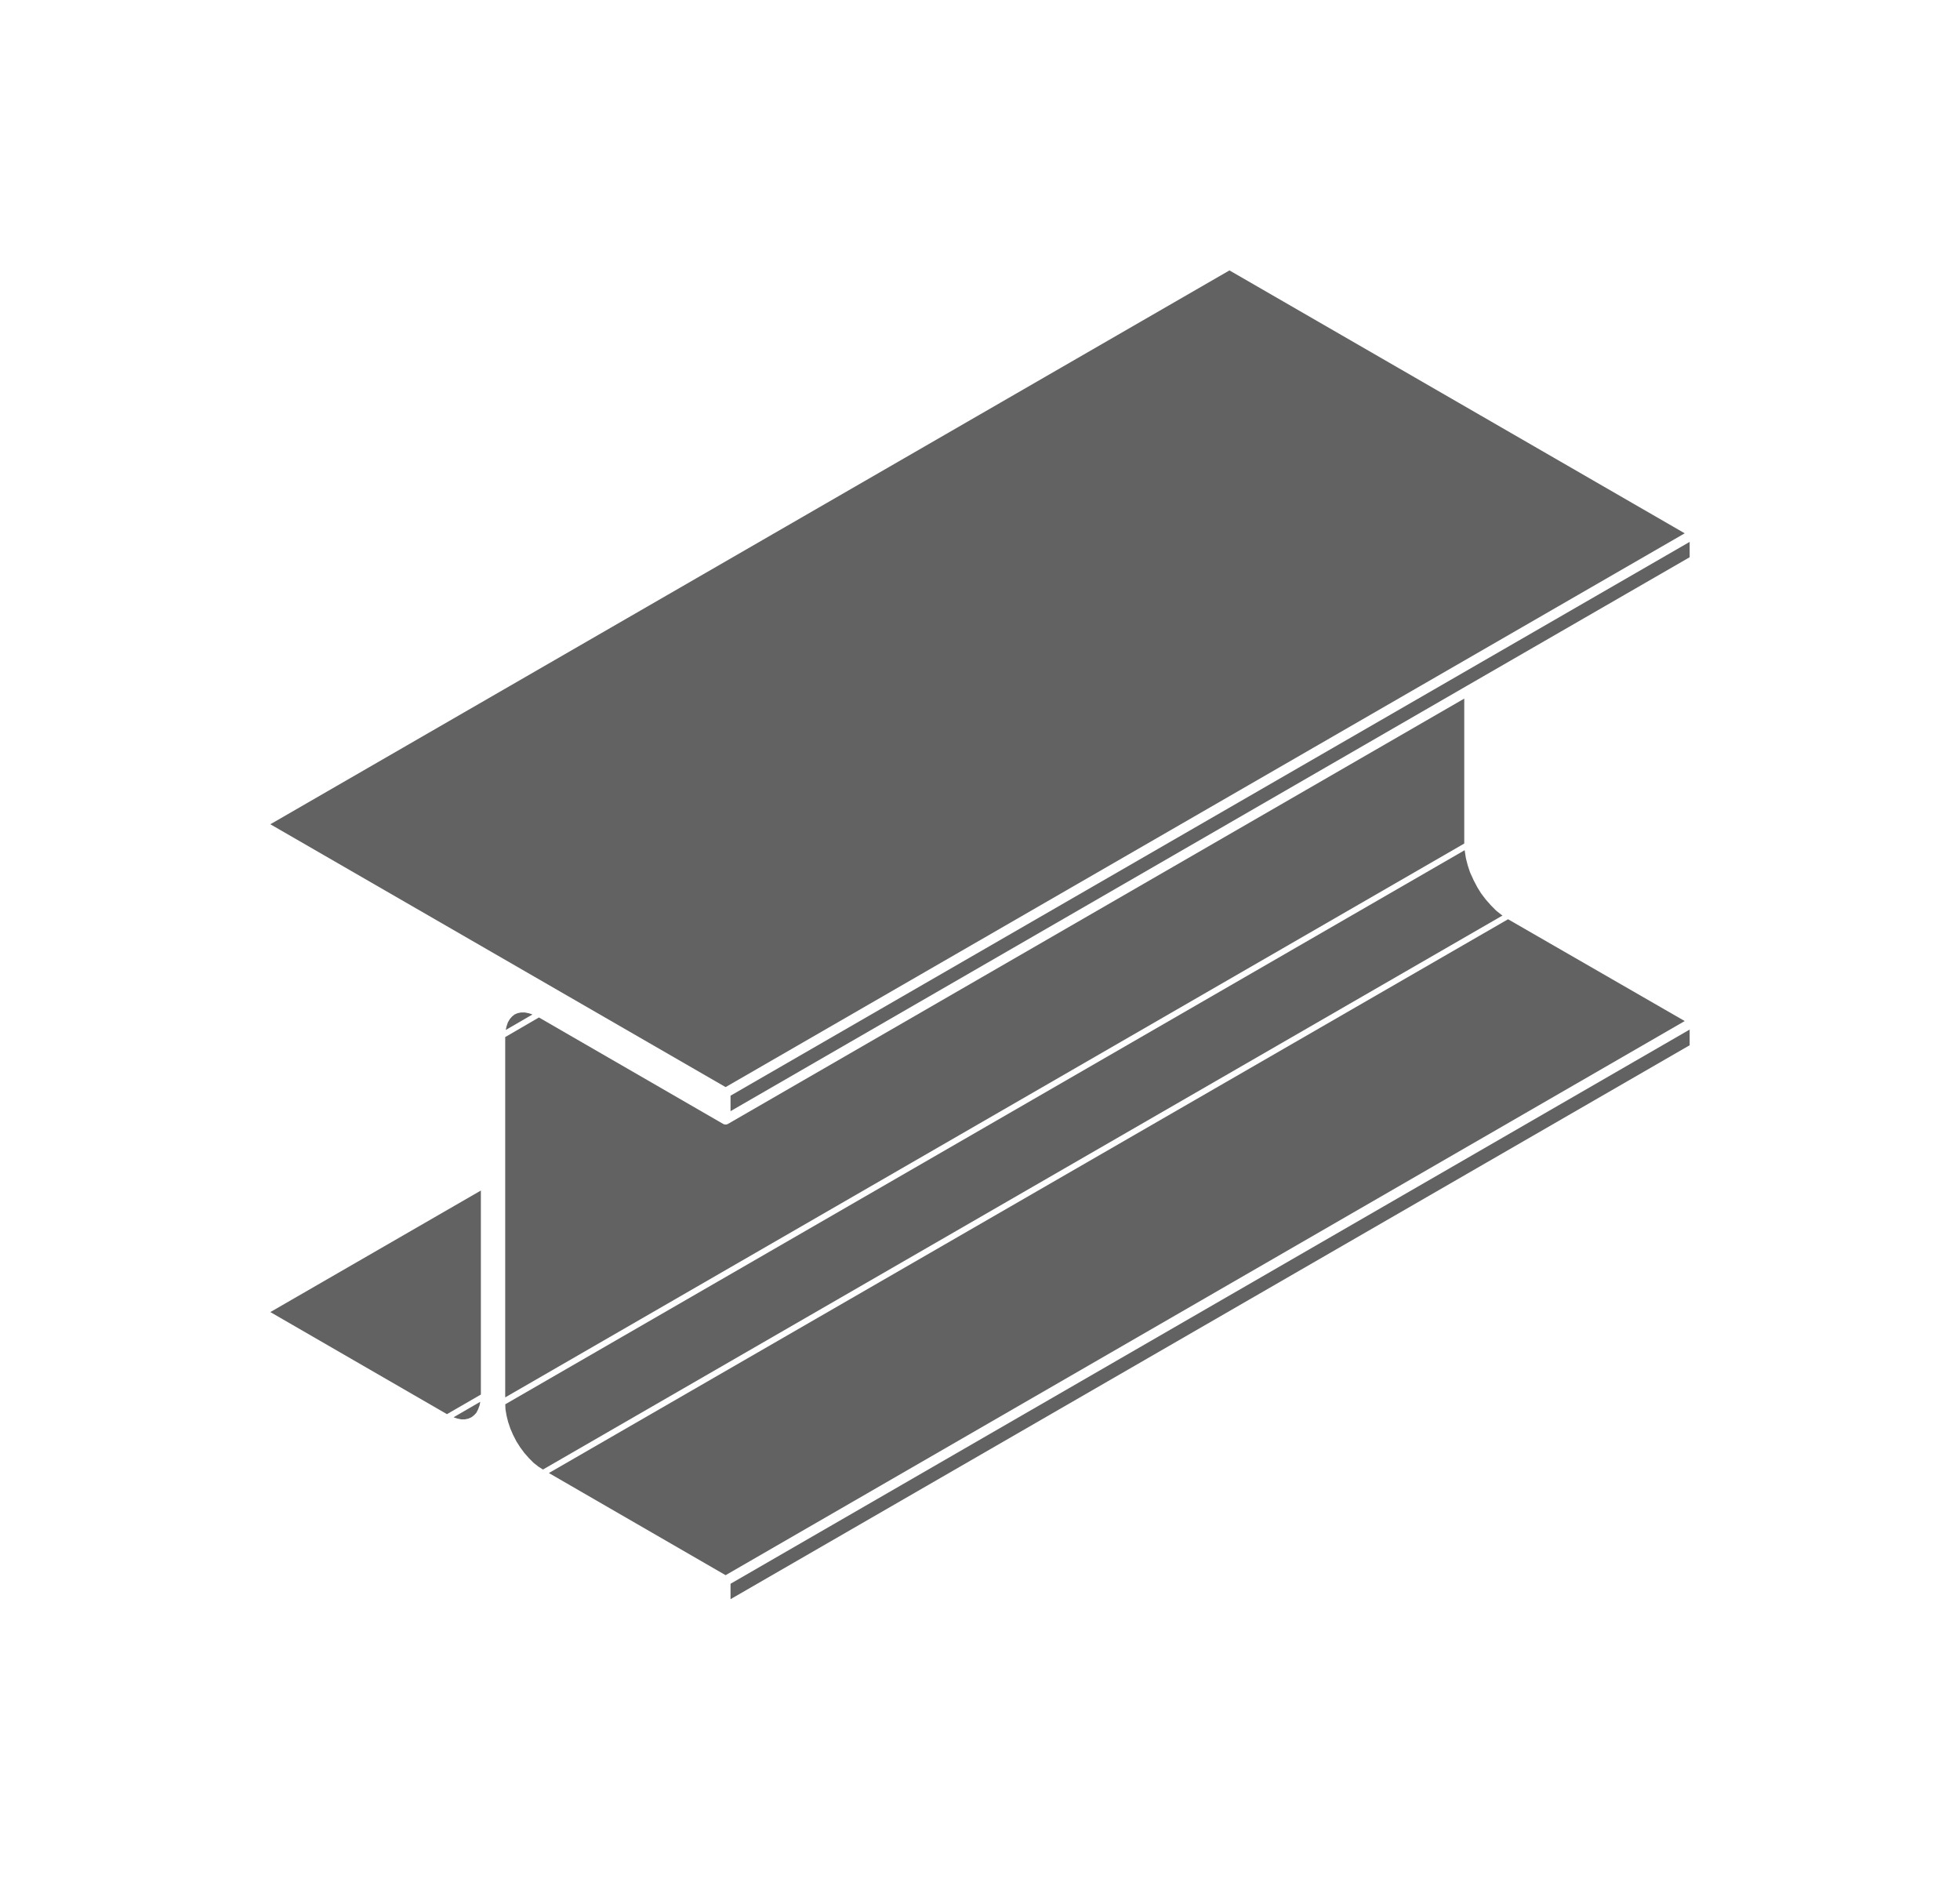 <svg width="29" height="28" viewBox="0 0 29 28" fill="none" xmlns="http://www.w3.org/2000/svg">
<g filter="url(#filter0_d)">
<path d="M6.613 16.919L7.115 16.629V13.611L4 15.409L6.613 16.919Z" fill="#626262"/>
<path d="M24.927 3.889L18.191 0L4 8.193L10.736 12.081L24.927 3.889Z" fill="#626262"/>
<path d="M7.709 10.977L7.66 10.987L7.615 11.006L7.577 11.036L7.543 11.075L7.514 11.125L7.494 11.185L7.483 11.236L7.878 11.007L7.829 10.99L7.766 10.977H7.709Z" fill="#626262"/>
<path d="M6.76 16.982L6.823 16.996H6.878L6.93 16.985L6.973 16.966L7.013 16.936L7.047 16.9L7.074 16.848L7.096 16.788L7.106 16.736L6.711 16.965L6.76 16.982Z" fill="#626262"/>
<path d="M21.665 6.334L10.772 12.625C10.772 12.625 10.771 12.625 10.771 12.626C10.76 12.632 10.748 12.635 10.735 12.635C10.723 12.635 10.71 12.632 10.699 12.625H10.699L7.974 11.051L7.475 11.341V16.671L21.665 8.478V6.334H21.665Z" fill="#626262"/>
<path d="M10.809 12.437L21.702 6.146L25 4.243V4.016L10.809 12.208V12.437Z" fill="#626262"/>
<path d="M10.809 19.656L25 11.462V11.23L10.809 19.428V19.656Z" fill="#626262"/>
<path d="M21.8 9.012L21.799 9.01L21.753 8.91V8.906L21.75 8.903L21.716 8.8L21.717 8.798L21.715 8.795L21.689 8.695L21.69 8.691L21.688 8.688L21.673 8.591L21.674 8.589L21.672 8.585L21.672 8.576L7.476 16.773L7.479 16.849L7.495 16.941L7.518 17.034L7.551 17.132L7.592 17.227L7.641 17.322L7.697 17.41L7.759 17.494L7.827 17.571L7.896 17.64L7.967 17.696L8.034 17.738L22.231 9.543L22.223 9.538L22.221 9.536L22.218 9.535L22.141 9.474L22.139 9.469L22.134 9.468L22.06 9.393L22.059 9.391L22.057 9.39L21.986 9.309L21.985 9.307L21.983 9.306L21.917 9.219L21.916 9.216L21.912 9.212L21.854 9.118L21.854 9.116L21.852 9.113L21.8 9.014L21.8 9.012Z" fill="#626262"/>
<path d="M10.736 19.301L24.927 11.104L22.313 9.598L8.121 17.79L10.736 19.301Z" fill="#626262"/>
</g>
<defs>
<filter id="filter0_d" x="0" y="0" width="29" height="27.656" filterUnits="userSpaceOnUse" color-interpolation-filters="sRGB">
<feFlood flood-opacity="0" result="BackgroundImageFix"/>
<feColorMatrix in="SourceAlpha" type="matrix" values="0 0 0 0 0 0 0 0 0 0 0 0 0 0 0 0 0 0 127 0"/>
<feOffset dy="4"/>
<feGaussianBlur stdDeviation="2"/>
<feColorMatrix type="matrix" values="0 0 0 0 0 0 0 0 0 0 0 0 0 0 0 0 0 0 0.25 0"/>
<feBlend mode="normal" in2="BackgroundImageFix" result="effect1_dropShadow"/>
<feBlend mode="normal" in="SourceGraphic" in2="effect1_dropShadow" result="shape"/>
</filter>
</defs>
</svg>
